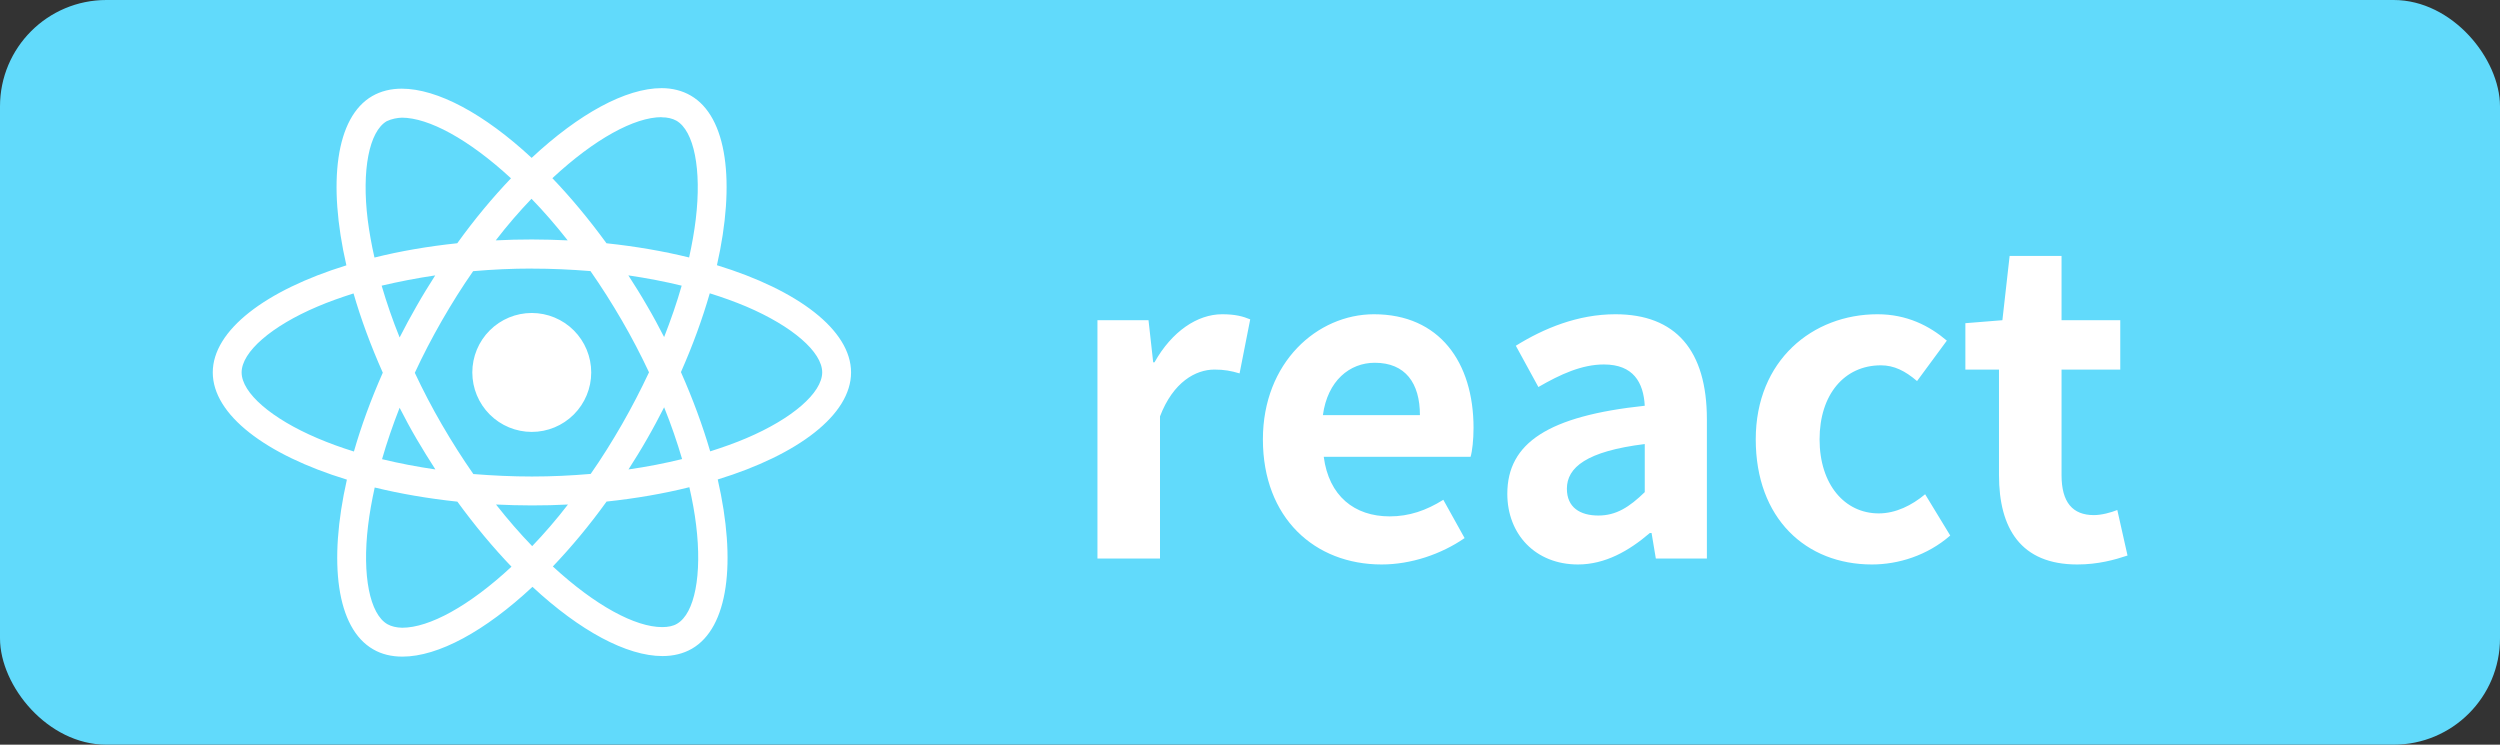 <svg width="94" height="28" viewBox="0 0 94 28" fill="none" xmlns="http://www.w3.org/2000/svg">
<rect x="0" y="0" width="94" height="28" fill="#333333" stroke="none"/>
<rect width="94" height="28" rx="4" fill="#61DAFB"/>
<path d="M22.23 14.004C22.23 14.597 21.995 15.165 21.575 15.585C21.156 16.004 20.588 16.24 19.995 16.24C19.402 16.24 18.833 16.004 18.414 15.585C17.995 15.166 17.759 14.597 17.759 14.004C17.759 13.411 17.994 12.842 18.414 12.423C18.833 12.004 19.401 11.768 19.994 11.768C20.587 11.768 21.156 12.004 21.575 12.423C21.994 12.842 22.23 13.411 22.23 14.004ZM24.878 3.314C23.532 3.314 21.771 4.274 19.99 5.936C18.21 4.283 16.448 3.334 15.103 3.334C14.693 3.334 14.32 3.427 13.997 3.612C12.622 4.405 12.314 6.876 13.024 9.977C9.98 10.917 8 12.42 8 14.004C8 15.594 9.99 17.101 13.043 18.034C12.339 21.147 12.653 23.622 14.031 24.414C14.351 24.601 14.721 24.689 15.133 24.689C16.478 24.689 18.24 23.729 20.021 22.065C21.801 23.719 23.563 24.668 24.908 24.668C25.318 24.668 25.691 24.578 26.014 24.393C27.388 23.601 27.697 21.13 26.987 18.028C30.02 17.096 32 15.59 32 14.004C32 12.414 30.01 10.907 26.957 9.972C27.661 6.862 27.347 4.385 25.969 3.592C25.651 3.408 25.281 3.315 24.877 3.314H24.878ZM24.873 4.404V4.41C25.098 4.41 25.279 4.454 25.431 4.537C26.097 4.919 26.386 6.372 26.161 8.241C26.107 8.701 26.019 9.186 25.911 9.681C24.951 9.445 23.905 9.264 22.804 9.147C22.144 8.242 21.459 7.42 20.769 6.7C22.361 5.22 23.856 4.408 24.874 4.405L24.873 4.404ZM15.103 4.424C16.115 4.424 17.617 5.232 19.213 6.704C18.527 7.424 17.843 8.241 17.193 9.146C16.086 9.263 15.039 9.444 14.08 9.684C13.968 9.194 13.885 8.72 13.826 8.264C13.596 6.396 13.88 4.944 14.54 4.557C14.73 4.467 14.94 4.43 15.103 4.425V4.424ZM19.985 7.474C20.44 7.942 20.895 8.466 21.345 9.038C20.905 9.018 20.455 9.004 20 9.004C19.54 9.004 19.085 9.014 18.64 9.038C19.08 8.466 19.535 7.942 19.985 7.473V7.474ZM20 10.1C20.74 10.1 21.477 10.134 22.202 10.193C22.608 10.775 23.004 11.396 23.385 12.053C23.757 12.693 24.095 13.343 24.403 13.999C24.095 14.654 23.757 15.309 23.39 15.949C23.01 16.609 22.617 17.237 22.21 17.819C21.482 17.882 20.744 17.917 20 17.917C19.26 17.917 18.523 17.882 17.798 17.824C17.392 17.242 16.996 16.62 16.615 15.964C16.243 15.324 15.905 14.674 15.597 14.018C15.9 13.361 16.243 12.705 16.61 12.064C16.99 11.404 17.383 10.778 17.79 10.196C18.518 10.132 19.256 10.098 20 10.098V10.1ZM16.365 10.354C16.125 10.731 15.885 11.117 15.661 11.514C15.436 11.904 15.226 12.296 15.026 12.688C14.761 12.032 14.536 11.378 14.35 10.741C14.99 10.591 15.665 10.458 16.365 10.355V10.354ZM23.625 10.354C24.32 10.457 24.99 10.584 25.631 10.741C25.451 11.373 25.226 12.023 24.971 12.674C24.771 12.284 24.561 11.891 24.331 11.5C24.106 11.108 23.866 10.726 23.626 10.354H23.625ZM26.688 11.029C27.172 11.179 27.632 11.346 28.063 11.527C29.795 12.267 30.915 13.235 30.915 14.003C30.91 14.771 29.79 15.743 28.058 16.478C27.638 16.658 27.178 16.82 26.703 16.971C26.423 16.013 26.057 15.015 25.603 13.991C26.053 12.974 26.413 11.981 26.688 11.027V11.029ZM13.293 11.033C13.571 11.993 13.938 12.99 14.393 14.013C13.943 15.03 13.581 16.023 13.307 16.977C12.823 16.827 12.363 16.659 11.937 16.477C10.205 15.74 9.085 14.771 9.085 14.003C9.085 13.235 10.205 12.261 11.937 11.527C12.357 11.347 12.817 11.185 13.293 11.033ZM24.971 15.313C25.236 15.97 25.461 16.625 25.647 17.261C25.007 17.418 24.331 17.551 23.631 17.651C23.871 17.276 24.111 16.889 24.336 16.493C24.561 16.103 24.771 15.705 24.972 15.313H24.971ZM15.026 15.333C15.226 15.725 15.436 16.116 15.666 16.508C15.896 16.898 16.131 17.28 16.371 17.651C15.676 17.549 15.006 17.421 14.365 17.265C14.545 16.635 14.771 15.983 15.025 15.332L15.026 15.333ZM25.92 18.32C26.032 18.813 26.12 19.288 26.174 19.743C26.404 21.611 26.12 23.063 25.46 23.451C25.313 23.541 25.122 23.579 24.897 23.579C23.885 23.579 22.383 22.772 20.787 21.299C21.473 20.579 22.157 19.763 22.807 18.859C23.914 18.741 24.961 18.559 25.92 18.319V18.32ZM14.09 18.33C15.05 18.564 16.096 18.745 17.197 18.862C17.857 19.767 18.542 20.589 19.232 21.308C17.637 22.791 16.14 23.603 15.122 23.603C14.902 23.598 14.716 23.553 14.569 23.471C13.903 23.091 13.614 21.637 13.839 19.768C13.893 19.308 13.981 18.824 14.089 18.33H14.09ZM18.65 18.97C19.09 18.99 19.54 19.004 19.995 19.004C20.455 19.004 20.91 18.994 21.355 18.97C20.915 19.542 20.46 20.065 20.01 20.535C19.555 20.065 19.1 19.542 18.65 18.97Z" fill="white"/>
<path d="M41.264 21H43.616V15.656C44.112 14.36 44.96 13.896 45.664 13.896C46.032 13.896 46.288 13.944 46.608 14.04L47.008 12.008C46.736 11.896 46.448 11.816 45.952 11.816C45.024 11.816 44.064 12.456 43.408 13.624H43.36L43.184 12.04H41.264V21ZM51.949 21.224C53.053 21.224 54.189 20.84 55.069 20.232L54.269 18.792C53.629 19.192 52.989 19.416 52.253 19.416C50.925 19.416 49.965 18.648 49.773 17.176H55.293C55.357 16.968 55.405 16.536 55.405 16.088C55.405 13.624 54.125 11.816 51.661 11.816C49.533 11.816 47.485 13.624 47.485 16.52C47.485 19.48 49.437 21.224 51.949 21.224ZM49.741 15.608C49.917 14.312 50.749 13.64 51.693 13.64C52.845 13.64 53.389 14.408 53.389 15.608H49.741ZM59.331 21.224C60.355 21.224 61.251 20.712 62.035 20.04H62.099L62.259 21H64.179V15.768C64.179 13.176 63.011 11.816 60.739 11.816C59.331 11.816 58.051 12.344 56.995 13L57.843 14.552C58.675 14.072 59.475 13.704 60.307 13.704C61.411 13.704 61.795 14.376 61.843 15.256C58.227 15.64 56.675 16.648 56.675 18.568C56.675 20.088 57.731 21.224 59.331 21.224ZM60.099 19.384C59.411 19.384 58.915 19.08 58.915 18.376C58.915 17.576 59.651 16.968 61.843 16.696V18.504C61.267 19.064 60.771 19.384 60.099 19.384ZM70.385 21.224C71.376 21.224 72.465 20.888 73.329 20.136L72.385 18.584C71.888 19 71.281 19.304 70.641 19.304C69.361 19.304 68.416 18.216 68.416 16.52C68.416 14.84 69.344 13.736 70.721 13.736C71.216 13.736 71.632 13.944 72.081 14.328L73.201 12.808C72.544 12.248 71.697 11.816 70.593 11.816C68.16 11.816 66.016 13.544 66.016 16.52C66.016 19.496 67.904 21.224 70.385 21.224ZM78.106 21.224C78.891 21.224 79.514 21.048 79.995 20.888L79.611 19.176C79.371 19.272 79.019 19.368 78.731 19.368C77.93 19.368 77.514 18.888 77.514 17.864V13.896H79.722V12.04H77.514V9.624H75.562L75.29 12.04L73.898 12.152V13.896H75.162V17.864C75.162 19.864 75.978 21.224 78.106 21.224Z" fill="white"/>
</svg>
